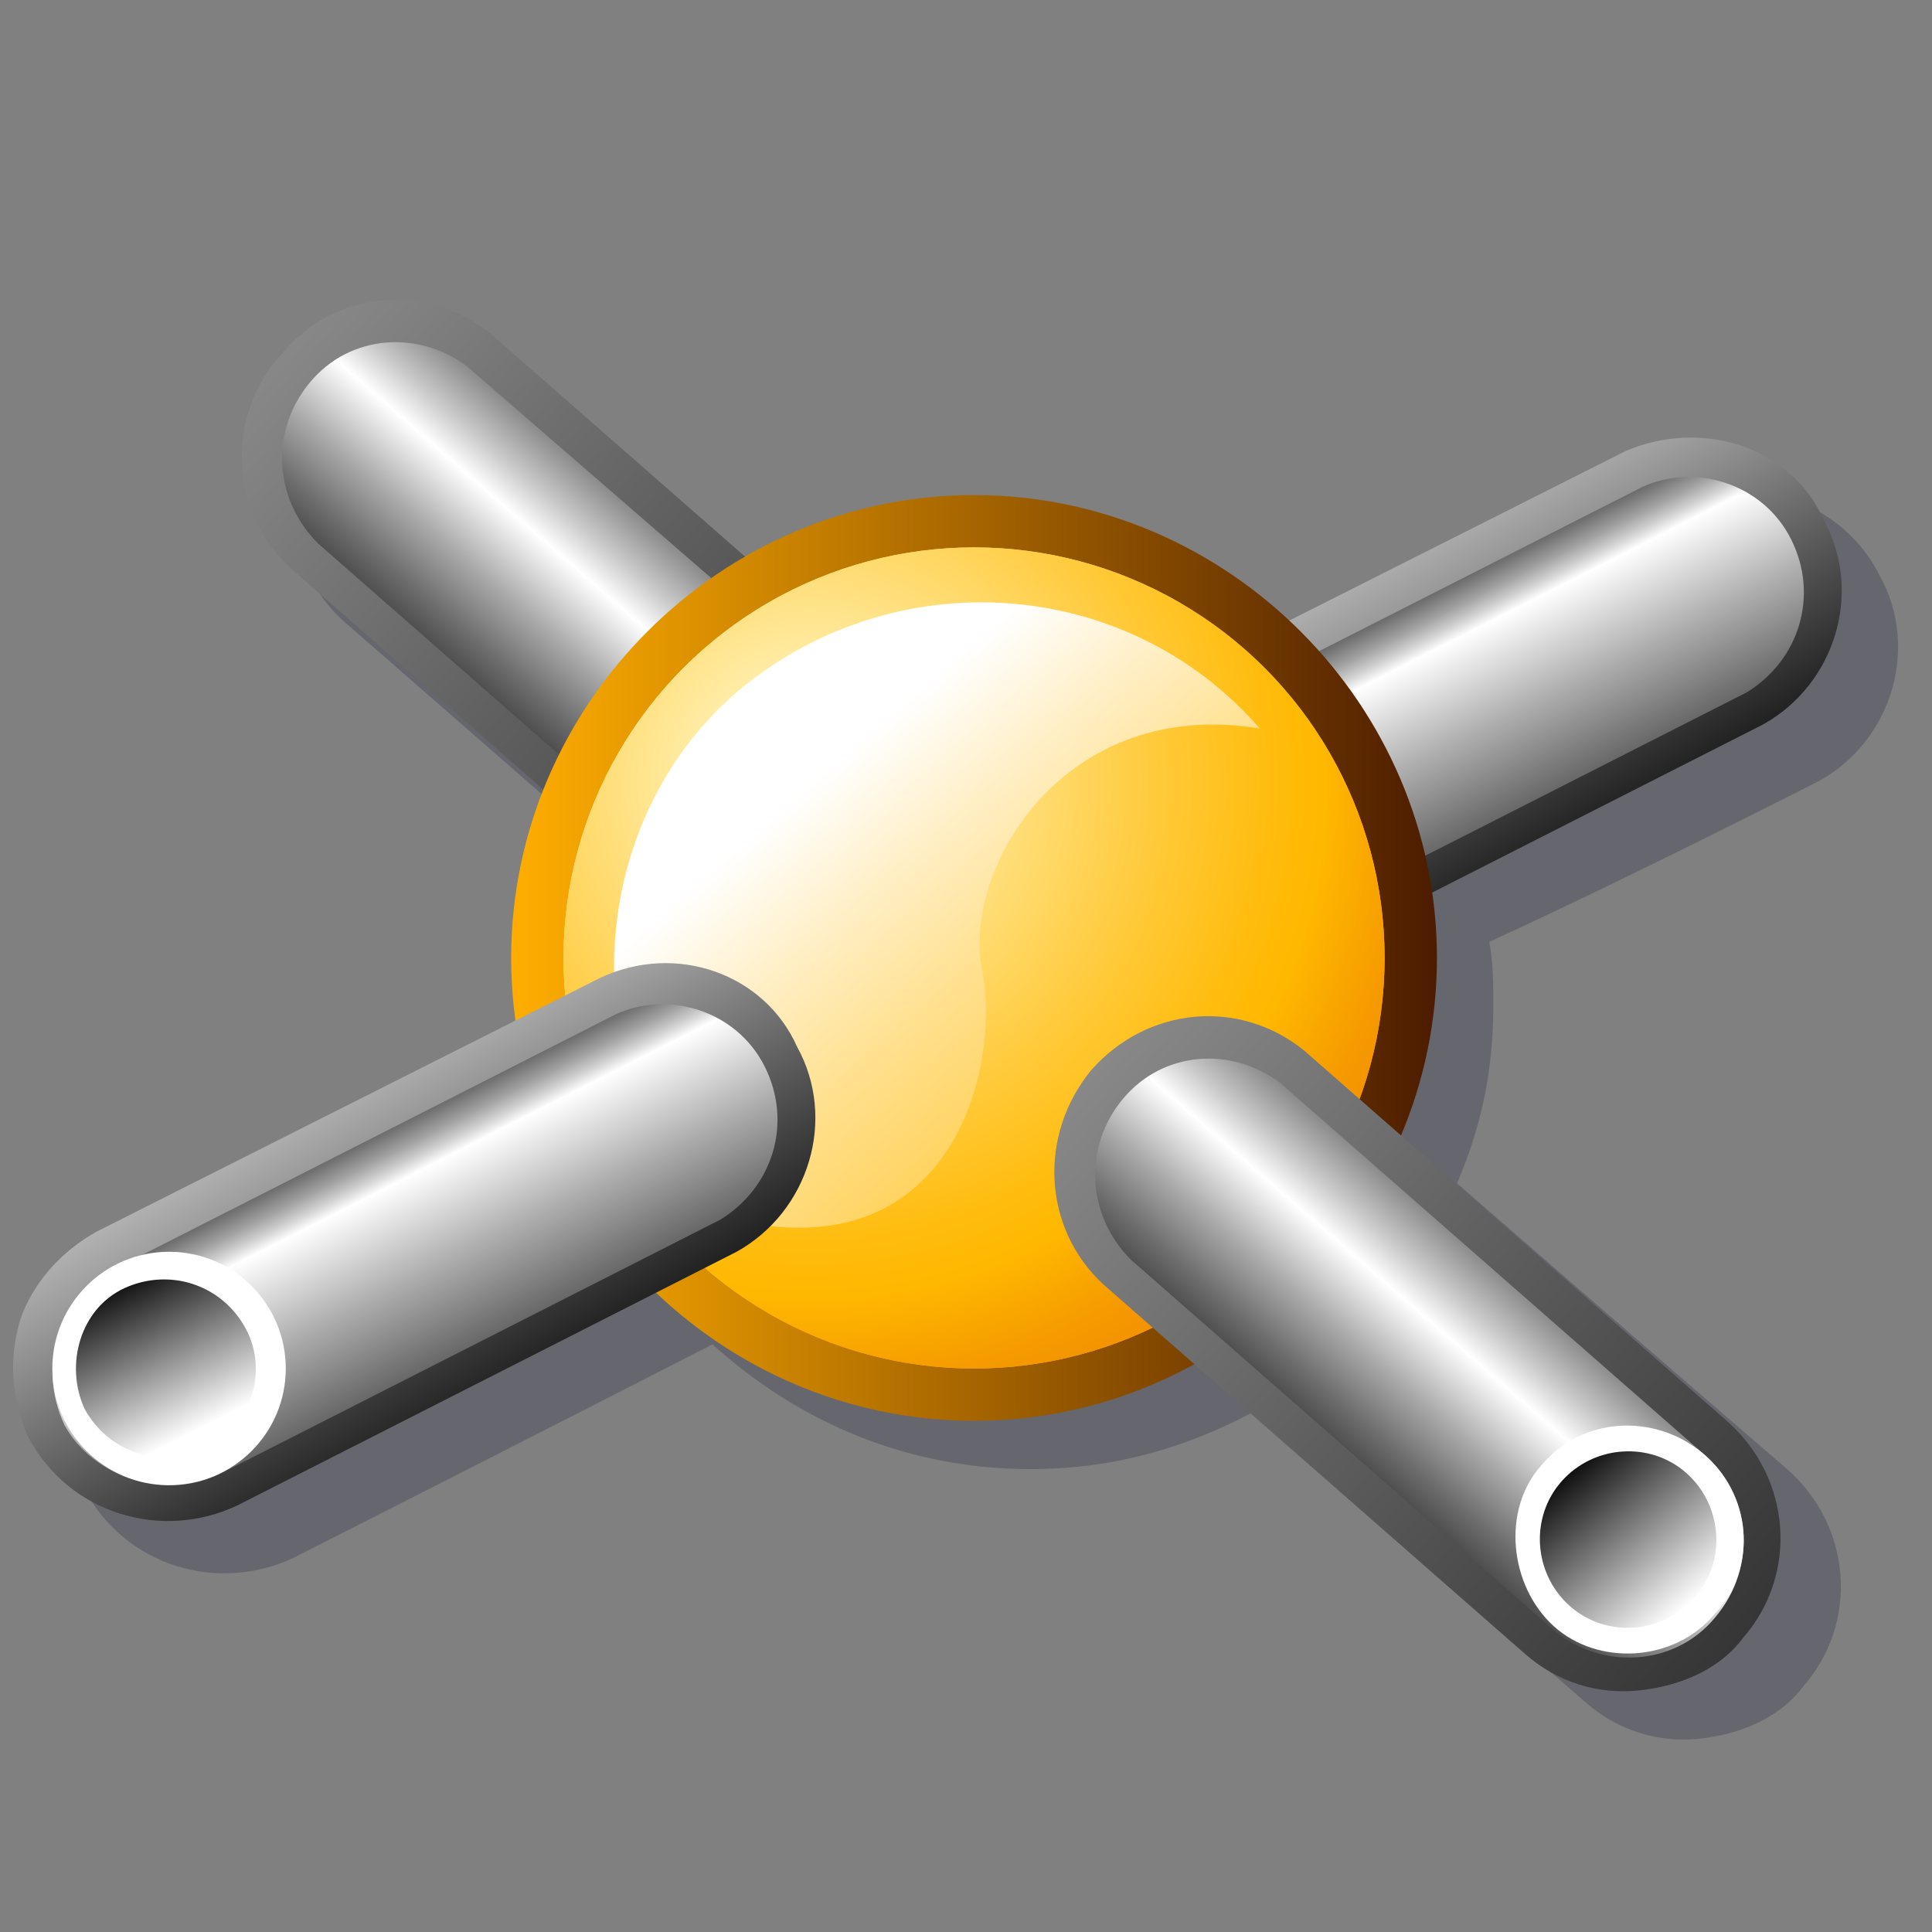 <?xml version="1.0" encoding="UTF-8" standalone="no"?>
<!DOCTYPE svg PUBLIC "-//W3C//DTD SVG 20010904//EN"
"http://www.w3.org/TR/2001/REC-SVG-20010904/DTD/svg10.dtd">
<!-- Created with Sodipodi ("http://www.sodipodi.com/") -->
<svg
   xmlns:x="http://ns.adobe.com/Extensibility/1.0/"
   xmlns:i="http://ns.adobe.com/AdobeIllustrator/10.0/"
   xmlns:graph="http://ns.adobe.com/Graphs/1.0/"
   xmlns="http://www.w3.org/2000/svg"
   xmlns:xlink="http://www.w3.org/1999/xlink"
   xmlns:a="http://ns.adobe.com/AdobeSVGViewerExtensions/3.0/"
   xml:space="preserve"
   i:viewOrigin="282.5 419.5"
   i:rulerOrigin="0 0"
   i:pageBounds="0 792 612 0"
   width="48"
   height="48"
   viewBox="0 0 48 48"
   overflow="visible"
   enable-background="new 0 0 48 48"
   xmlns:sodipodi="http://sodipodi.sourceforge.net/DTD/sodipodi-0.dtd"
   id="svg602"
   sodipodi:version="0.34"
   sodipodi:docname="C:\msys\home\su_blanc\mldonkey-2.5.12\src\gtk2\rsvg\net_supernode.svg"><rect x="0" y="0" width="48" height="48" fill="#808080" stroke="none"/><defs
   id="defs960" /><sodipodi:namedview
   id="base" /><g
   id="Layer_x0020_1"
   i:knockout="Off"
   i:layer="yes"
   i:dimmedPercent="50"
   i:rgbTrio="#4F008000FFFF"><g
   id="g605"><rect
   i:knockout="Off"
   fill="none"
   width="48"
   height="48"
   id="rect606" /><path
   i:isolated="yes"
   i:knockout="Off"
   opacity="0.2"
   fill="#000030"
   enable-background="new    "
   d="M45.2,19.4L45.2,19.4      c1.8-1,2.5-3.3,1.5-5.1c-0.9-1.8-3.1-2.6-5-1.8l0,0l0,0l-8.3,4.2c-2.1-1.9-4.8-3.1-7.8-3.1c-2.1,0-4,0.5-5.7,1.5      c-2.9-2.6-6.3-5.5-6.3-5.5l0,0l0,0C12,8.3,9.6,8.6,8.3,10.1C6.9,11.7,7,14,8.5,15.4l0,0l0,0l6.3,5.5c-0.5,1.3-0.8,2.7-0.8,4.2      c0,0.5,0,1,0.1,1.5L3.8,31.9c-0.9,0.5-1.6,1.3-1.9,2.2c-0.3,1-0.2,2,0.2,2.9c1,1.9,3.3,2.6,5.2,1.7c0,0,6.9-3.5,10.4-5.3      c2.1,1.9,4.8,3.1,7.9,3.1c2,0,3.8-0.5,5.5-1.4l8.3,7.2c0.8,0.7,1.8,1,2.8,0.9c1-0.1,2-0.5,2.6-1.3c1.4-1.6,1.2-4-0.4-5.4      c0,0-5.1-4.4-8.2-7.1c0.6-1.4,0.9-2.8,0.9-4.4c0-0.5,0-1.1-0.1-1.6C40.5,21.8,45.2,19.4,45.2,19.4L45.2,19.4L45.2,19.4z"
   id="path607" /><linearGradient
   id="XMLID_104_"
   gradientUnits="userSpaceOnUse"
   x1="-203.018"
   y1="361.224"
   x2="-195.677"
   y2="348.418"
   gradientTransform="matrix(1 0 0 -1 234.5 371.5)"><stop
   offset="0"
   style="stop-color:#FFFFFF"
   id="stop609" /><stop
   offset="1"
   style="stop-color:#000000"
   id="stop610" /><a:midPointStop
   offset="0"
   style="stop-color:#FFFFFF"
   id="midPointStop611" /><a:midPointStop
   offset="0.5"
   style="stop-color:#FFFFFF"
   id="midPointStop612" /><a:midPointStop
   offset="1"
   style="stop-color:#000000"
   id="midPointStop613" /></linearGradient><path
   fill="url(#XMLID_104_)"
   d="M40.4,11.2L40.4,11.2L40.4,11.2l-12.5,6.3C27,18,26.3,18.8,26,19.7c-0.3,1-0.2,2,0.2,2.9      c1,1.9,3.3,2.6,5.2,1.7c0,0,12.4-6.3,12.4-6.3l0,0l0,0c1.8-1,2.5-3.3,1.5-5.1C44.5,11.1,42.3,10.4,40.4,11.2L40.4,11.2z"
   id="path614" /><linearGradient
   id="XMLID_105_"
   gradientUnits="userSpaceOnUse"
   x1="-195.463"
   y1="347.349"
   x2="-201.383"
   y2="358.966"
   gradientTransform="matrix(1 0 0 -1 234.5 371.5)"><stop
   offset="0"
   style="stop-color:#000000"
   id="stop616" /><stop
   offset="5.910000e-002"
   style="stop-color:#0D0D0D"
   id="stop617" /><stop
   offset="0.168"
   style="stop-color:#2E2E2E"
   id="stop618" /><stop
   offset="0.313"
   style="stop-color:#646464"
   id="stop619" /><stop
   offset="0.489"
   style="stop-color:#AEAEAE"
   id="stop620" /><stop
   offset="0.665"
   style="stop-color:#FFFFFF"
   id="stop621" /><stop
   offset="0.69"
   style="stop-color:#D1D1D1"
   id="stop622" /><stop
   offset="0.72"
   style="stop-color:#A1A1A1"
   id="stop623" /><stop
   offset="0.753"
   style="stop-color:#767676"
   id="stop624" /><stop
   offset="0.786"
   style="stop-color:#515151"
   id="stop625" /><stop
   offset="0.821"
   style="stop-color:#343434"
   id="stop626" /><stop
   offset="0.858"
   style="stop-color:#1D1D1D"
   id="stop627" /><stop
   offset="0.897"
   style="stop-color:#0D0D0D"
   id="stop628" /><stop
   offset="0.941"
   style="stop-color:#030303"
   id="stop629" /><stop
   offset="1"
   style="stop-color:#000000"
   id="stop630" /><a:midPointStop
   offset="0"
   style="stop-color:#000000"
   id="midPointStop631" /><a:midPointStop
   offset="0.5"
   style="stop-color:#000000"
   id="midPointStop632" /><a:midPointStop
   offset="5.910000e-002"
   style="stop-color:#0D0D0D"
   id="midPointStop633" /><a:midPointStop
   offset="0.5"
   style="stop-color:#0D0D0D"
   id="midPointStop634" /><a:midPointStop
   offset="0.168"
   style="stop-color:#2E2E2E"
   id="midPointStop635" /><a:midPointStop
   offset="0.5"
   style="stop-color:#2E2E2E"
   id="midPointStop636" /><a:midPointStop
   offset="0.313"
   style="stop-color:#646464"
   id="midPointStop637" /><a:midPointStop
   offset="0.5"
   style="stop-color:#646464"
   id="midPointStop638" /><a:midPointStop
   offset="0.489"
   style="stop-color:#AEAEAE"
   id="midPointStop639" /><a:midPointStop
   offset="0.5"
   style="stop-color:#AEAEAE"
   id="midPointStop640" /><a:midPointStop
   offset="0.665"
   style="stop-color:#FFFFFF"
   id="midPointStop641" /><a:midPointStop
   offset="0.5"
   style="stop-color:#FFFFFF"
   id="midPointStop642" /><a:midPointStop
   offset="0.69"
   style="stop-color:#D1D1D1"
   id="midPointStop643" /><a:midPointStop
   offset="0.5"
   style="stop-color:#D1D1D1"
   id="midPointStop644" /><a:midPointStop
   offset="0.72"
   style="stop-color:#A1A1A1"
   id="midPointStop645" /><a:midPointStop
   offset="0.5"
   style="stop-color:#A1A1A1"
   id="midPointStop646" /><a:midPointStop
   offset="0.753"
   style="stop-color:#767676"
   id="midPointStop647" /><a:midPointStop
   offset="0.5"
   style="stop-color:#767676"
   id="midPointStop648" /><a:midPointStop
   offset="0.786"
   style="stop-color:#515151"
   id="midPointStop649" /><a:midPointStop
   offset="0.5"
   style="stop-color:#515151"
   id="midPointStop650" /><a:midPointStop
   offset="0.821"
   style="stop-color:#343434"
   id="midPointStop651" /><a:midPointStop
   offset="0.5"
   style="stop-color:#343434"
   id="midPointStop652" /><a:midPointStop
   offset="0.858"
   style="stop-color:#1D1D1D"
   id="midPointStop653" /><a:midPointStop
   offset="0.5"
   style="stop-color:#1D1D1D"
   id="midPointStop654" /><a:midPointStop
   offset="0.897"
   style="stop-color:#0D0D0D"
   id="midPointStop655" /><a:midPointStop
   offset="0.5"
   style="stop-color:#0D0D0D"
   id="midPointStop656" /><a:midPointStop
   offset="0.941"
   style="stop-color:#030303"
   id="midPointStop657" /><a:midPointStop
   offset="0.5"
   style="stop-color:#030303"
   id="midPointStop658" /><a:midPointStop
   offset="1"
   style="stop-color:#000000"
   id="midPointStop659" /></linearGradient><path
   fill="url(#XMLID_105_)"
   d="M31,23.5L31,23.5l12.4-6.3l0,0c1.3-0.8,1.8-2.4,1.1-3.8c-0.7-1.4-2.4-1.9-3.7-1.3l0,0      l-12.4,6.3c0,0,0,0,0,0c-1.4,0.7-2,2.4-1.3,3.9C27.8,23.6,29.5,24.2,31,23.5L31,23.5z"
   id="path660" /><circle
   fill="#FFFFFF"
   cx="29.7"
   cy="20.9"
   r="2.9"
   id="circle661" /><linearGradient
   id="XMLID_106_"
   gradientUnits="userSpaceOnUse"
   x1="-203.743"
   y1="348.402"
   x2="-206.053"
   y2="352.935"
   gradientTransform="matrix(1 0 0 -1 234.5 371.5)"><stop
   offset="0.144"
   style="stop-color:#FFFFFF"
   id="stop663" /><stop
   offset="1"
   style="stop-color:#000000"
   id="stop664" /><a:midPointStop
   offset="0.144"
   style="stop-color:#FFFFFF"
   id="midPointStop665" /><a:midPointStop
   offset="0.5"
   style="stop-color:#FFFFFF"
   id="midPointStop666" /><a:midPointStop
   offset="1"
   style="stop-color:#000000"
   id="midPointStop667" /></linearGradient><path
   fill="url(#XMLID_106_)"
   d="M31.6,19.9c-0.6-1.1-1.9-1.5-3-1c-1.1,0.6-1.5,1.9-1,3c0.6,1.1,1.9,1.5,3,1      C31.8,22.4,32.2,21,31.6,19.9L31.6,19.9z"
   id="path668" /><linearGradient
   id="XMLID_107_"
   gradientUnits="userSpaceOnUse"
   x1="-199.318"
   y1="338.06"
   x2="-249.564"
   y2="381.943"
   gradientTransform="matrix(1 0 0 -1 234.5 371.5)"><stop
   offset="0"
   style="stop-color:#000000"
   id="stop670" /><stop
   offset="0.131"
   style="stop-color:#1B1B1B"
   id="stop671" /><stop
   offset="0.413"
   style="stop-color:#606060"
   id="stop672" /><stop
   offset="0.821"
   style="stop-color:#CDCDCD"
   id="stop673" /><stop
   offset="1"
   style="stop-color:#FFFFFF"
   id="stop674" /><a:midPointStop
   offset="0"
   style="stop-color:#000000"
   id="midPointStop675" /><a:midPointStop
   offset="0.5"
   style="stop-color:#000000"
   id="midPointStop676" /><a:midPointStop
   offset="0.131"
   style="stop-color:#1B1B1B"
   id="midPointStop677" /><a:midPointStop
   offset="0.5"
   style="stop-color:#1B1B1B"
   id="midPointStop678" /><a:midPointStop
   offset="0.413"
   style="stop-color:#606060"
   id="midPointStop679" /><a:midPointStop
   offset="0.5"
   style="stop-color:#606060"
   id="midPointStop680" /><a:midPointStop
   offset="0.821"
   style="stop-color:#CDCDCD"
   id="midPointStop681" /><a:midPointStop
   offset="0.5"
   style="stop-color:#CDCDCD"
   id="midPointStop682" /><a:midPointStop
   offset="1"
   style="stop-color:#FFFFFF"
   id="midPointStop683" /></linearGradient><path
   fill="url(#XMLID_107_)"
   d="M7.2,14.1L7.2,14.1L7.2,14.1l10.5,9.2c0.8,0.7,1.8,1,2.8,0.9c1-0.1,2-0.5,2.6-1.3      c1.4-1.6,1.2-4-0.4-5.4c0,0-10.5-9.2-10.5-9.2l0,0l0,0C10.6,7,8.3,7.2,7,8.8C5.6,10.3,5.7,12.7,7.2,14.1L7.2,14.1z"
   id="path684" /><linearGradient
   id="XMLID_108_"
   gradientUnits="userSpaceOnUse"
   x1="-169.589"
   y1="229.487"
   x2="-175.507"
   y2="241.102"
   gradientTransform="matrix(-0.375 -0.927 -0.927 0.375 168.955 -232.72)"><stop
   offset="0"
   style="stop-color:#000000"
   id="stop686" /><stop
   offset="4.510000e-002"
   style="stop-color:#060606"
   id="stop687" /><stop
   offset="0.106"
   style="stop-color:#171717"
   id="stop688" /><stop
   offset="0.175"
   style="stop-color:#333333"
   id="stop689" /><stop
   offset="0.251"
   style="stop-color:#5A5A5A"
   id="stop690" /><stop
   offset="0.332"
   style="stop-color:#8D8D8D"
   id="stop691" /><stop
   offset="0.416"
   style="stop-color:#C9C9C9"
   id="stop692" /><stop
   offset="0.484"
   style="stop-color:#FFFFFF"
   id="stop693" /><stop
   offset="0.503"
   style="stop-color:#F2F2F2"
   id="stop694" /><stop
   offset="0.611"
   style="stop-color:#A9A9A9"
   id="stop695" /><stop
   offset="0.714"
   style="stop-color:#6D6D6D"
   id="stop696" /><stop
   offset="0.806"
   style="stop-color:#3E3E3E"
   id="stop697" /><stop
   offset="0.888"
   style="stop-color:#1C1C1C"
   id="stop698" /><stop
   offset="0.955"
   style="stop-color:#070707"
   id="stop699" /><stop
   offset="1"
   style="stop-color:#000000"
   id="stop700" /><a:midPointStop
   offset="0"
   style="stop-color:#000000"
   id="midPointStop701" /><a:midPointStop
   offset="0.5"
   style="stop-color:#000000"
   id="midPointStop702" /><a:midPointStop
   offset="4.510000e-002"
   style="stop-color:#060606"
   id="midPointStop703" /><a:midPointStop
   offset="0.5"
   style="stop-color:#060606"
   id="midPointStop704" /><a:midPointStop
   offset="0.106"
   style="stop-color:#171717"
   id="midPointStop705" /><a:midPointStop
   offset="0.5"
   style="stop-color:#171717"
   id="midPointStop706" /><a:midPointStop
   offset="0.175"
   style="stop-color:#333333"
   id="midPointStop707" /><a:midPointStop
   offset="0.5"
   style="stop-color:#333333"
   id="midPointStop708" /><a:midPointStop
   offset="0.251"
   style="stop-color:#5A5A5A"
   id="midPointStop709" /><a:midPointStop
   offset="0.5"
   style="stop-color:#5A5A5A"
   id="midPointStop710" /><a:midPointStop
   offset="0.332"
   style="stop-color:#8D8D8D"
   id="midPointStop711" /><a:midPointStop
   offset="0.5"
   style="stop-color:#8D8D8D"
   id="midPointStop712" /><a:midPointStop
   offset="0.416"
   style="stop-color:#C9C9C9"
   id="midPointStop713" /><a:midPointStop
   offset="0.5"
   style="stop-color:#C9C9C9"
   id="midPointStop714" /><a:midPointStop
   offset="0.484"
   style="stop-color:#FFFFFF"
   id="midPointStop715" /><a:midPointStop
   offset="0.5"
   style="stop-color:#FFFFFF"
   id="midPointStop716" /><a:midPointStop
   offset="0.503"
   style="stop-color:#F2F2F2"
   id="midPointStop717" /><a:midPointStop
   offset="0.5"
   style="stop-color:#F2F2F2"
   id="midPointStop718" /><a:midPointStop
   offset="0.611"
   style="stop-color:#A9A9A9"
   id="midPointStop719" /><a:midPointStop
   offset="0.5"
   style="stop-color:#A9A9A9"
   id="midPointStop720" /><a:midPointStop
   offset="0.714"
   style="stop-color:#6D6D6D"
   id="midPointStop721" /><a:midPointStop
   offset="0.5"
   style="stop-color:#6D6D6D"
   id="midPointStop722" /><a:midPointStop
   offset="0.806"
   style="stop-color:#3E3E3E"
   id="midPointStop723" /><a:midPointStop
   offset="0.5"
   style="stop-color:#3E3E3E"
   id="midPointStop724" /><a:midPointStop
   offset="0.888"
   style="stop-color:#1C1C1C"
   id="midPointStop725" /><a:midPointStop
   offset="0.5"
   style="stop-color:#1C1C1C"
   id="midPointStop726" /><a:midPointStop
   offset="0.955"
   style="stop-color:#070707"
   id="midPointStop727" /><a:midPointStop
   offset="0.5"
   style="stop-color:#070707"
   id="midPointStop728" /><a:midPointStop
   offset="1"
   style="stop-color:#000000"
   id="midPointStop729" /></linearGradient><path
   fill="url(#XMLID_108_)"
   d="M22.1,18.2L22.1,18.2L11.6,9.1l0,0c-1.2-0.9-2.9-0.8-3.9,0.4c-1,1.2-0.9,2.9,0.2,4l0,0      l10.5,9.2c0,0,0,0,0,0c1.2,1,3,0.9,4-0.3C23.4,21.1,23.3,19.3,22.1,18.2z"
   id="path730" /><path
   fill="#FFFFFF"
   d="M22.4,22.3c-1,1.2-2.9,1.3-4,0.3c-1.2-1-1.3-2.9-0.3-4c1-1.2,2.9-1.3,4-0.3      C23.3,19.3,23.4,21.1,22.4,22.3L22.4,22.3z"
   id="path731" /><linearGradient
   id="XMLID_109_"
   gradientUnits="userSpaceOnUse"
   x1="-181.25"
   y1="231.923"
   x2="-176.485"
   y2="233.564"
   gradientTransform="matrix(-0.375 -0.927 -0.927 0.375 168.955 -232.72)"><stop
   offset="6.380000e-002"
   style="stop-color:#FFFFFF"
   id="stop733" /><stop
   offset="1"
   style="stop-color:#000000"
   id="stop734" /><a:midPointStop
   offset="6.380000e-002"
   style="stop-color:#FFFFFF"
   id="midPointStop735" /><a:midPointStop
   offset="0.5"
   style="stop-color:#FFFFFF"
   id="midPointStop736" /><a:midPointStop
   offset="1"
   style="stop-color:#000000"
   id="midPointStop737" /></linearGradient><circle
   fill="url(#XMLID_109_)"
   cx="20.2"
   cy="20.4"
   r="2.2"
   id="circle738" /><linearGradient
   id="XMLID_110_"
   gradientUnits="userSpaceOnUse"
   x1="-221.804"
   y1="347.681"
   x2="-198.798"
   y2="347.681"
   gradientTransform="matrix(1 0 0 -1 234.5 371.5)"><stop
   offset="0"
   style="stop-color:#FFAE00"
   id="stop740" /><stop
   offset="1"
   style="stop-color:#4C1C00"
   id="stop741" /><a:midPointStop
   offset="0"
   style="stop-color:#FFAE00"
   id="midPointStop742" /><a:midPointStop
   offset="0.5"
   style="stop-color:#FFAE00"
   id="midPointStop743" /><a:midPointStop
   offset="1"
   style="stop-color:#4C1C00"
   id="midPointStop744" /></linearGradient><path
   fill="url(#XMLID_110_)"
   d="M12.7,23.8c0,6.3,5.2,11.5,11.5,11.5c6.3,0,11.5-5.2,11.5-11.5s-5.2-11.5-11.5-11.5      C17.9,12.3,12.7,17.5,12.7,23.8z"
   id="path745" /><radialGradient
   id="XMLID_111_"
   cx="-214.195"
   cy="351.465"
   r="11.308"
   fx="-214.195"
   fy="351.465"
   gradientTransform="matrix(1 0 0 -1 234.5 371.5)"
   gradientUnits="userSpaceOnUse"><stop
   offset="0.266"
   style="stop-color:#FFFFE1"
   id="stop747" /><stop
   offset="1"
   style="stop-color:#FFB800"
   id="stop748" /><a:midPointStop
   offset="0.266"
   style="stop-color:#FFFFE1"
   id="midPointStop749" /><a:midPointStop
   offset="0.5"
   style="stop-color:#FFFFE1"
   id="midPointStop750" /><a:midPointStop
   offset="1"
   style="stop-color:#FFB800"
   id="midPointStop751" /></radialGradient><circle
   fill="url(#XMLID_111_)"
   cx="24.2"
   cy="23.8"
   r="10.2"
   id="circle752" /><radialGradient
   id="XMLID_112_"
   cx="-214.368"
   cy="352.035"
   r="16.214"
   fx="-214.368"
   fy="352.035"
   gradientTransform="matrix(1 0 0 -1 234.5 371.5)"
   gradientUnits="userSpaceOnUse"><stop
   offset="5.300000e-003"
   style="stop-color:#FFFFE1"
   id="stop754" /><stop
   offset="9.400000e-002"
   style="stop-color:#FFF5C2"
   id="stop755" /><stop
   offset="0.347"
   style="stop-color:#FFDB70"
   id="stop756" /><stop
   offset="0.555"
   style="stop-color:#FFC834"
   id="stop757" /><stop
   offset="0.707"
   style="stop-color:#FFBC0E"
   id="stop758" /><stop
   offset="0.787"
   style="stop-color:#FFB800"
   id="stop759" /><stop
   offset="0.811"
   style="stop-color:#FDB200"
   id="stop760" /><stop
   offset="0.928"
   style="stop-color:#F59A00"
   id="stop761" /><stop
   offset="1"
   style="stop-color:#F29100"
   id="stop762" /><a:midPointStop
   offset="5.300000e-003"
   style="stop-color:#FFFFE1"
   id="midPointStop763" /><a:midPointStop
   offset="0.5"
   style="stop-color:#FFFFE1"
   id="midPointStop764" /><a:midPointStop
   offset="9.400000e-002"
   style="stop-color:#FFF5C2"
   id="midPointStop765" /><a:midPointStop
   offset="0.5"
   style="stop-color:#FFF5C2"
   id="midPointStop766" /><a:midPointStop
   offset="0.347"
   style="stop-color:#FFDB70"
   id="midPointStop767" /><a:midPointStop
   offset="0.5"
   style="stop-color:#FFDB70"
   id="midPointStop768" /><a:midPointStop
   offset="0.555"
   style="stop-color:#FFC834"
   id="midPointStop769" /><a:midPointStop
   offset="0.5"
   style="stop-color:#FFC834"
   id="midPointStop770" /><a:midPointStop
   offset="0.707"
   style="stop-color:#FFBC0E"
   id="midPointStop771" /><a:midPointStop
   offset="0.5"
   style="stop-color:#FFBC0E"
   id="midPointStop772" /><a:midPointStop
   offset="0.787"
   style="stop-color:#FFB800"
   id="midPointStop773" /><a:midPointStop
   offset="0.5"
   style="stop-color:#FFB800"
   id="midPointStop774" /><a:midPointStop
   offset="0.811"
   style="stop-color:#FDB200"
   id="midPointStop775" /><a:midPointStop
   offset="0.5"
   style="stop-color:#FDB200"
   id="midPointStop776" /><a:midPointStop
   offset="0.928"
   style="stop-color:#F59A00"
   id="midPointStop777" /><a:midPointStop
   offset="0.5"
   style="stop-color:#F59A00"
   id="midPointStop778" /><a:midPointStop
   offset="1"
   style="stop-color:#F29100"
   id="midPointStop779" /></radialGradient><circle
   fill="url(#XMLID_112_)"
   cx="24.2"
   cy="23.8"
   r="10.2"
   id="circle780" /><linearGradient
   id="XMLID_113_"
   gradientUnits="userSpaceOnUse"
   x1="-217"
   y1="356.008"
   x2="-217"
   y2="335.626"
   gradientTransform="matrix(0.755 -0.656 -0.656 -0.755 417.744 145.705)"><stop
   offset="0"
   style="stop-color:#FFFFFF"
   id="stop782" /><stop
   offset="0.148"
   style="stop-color:#FFEFC6"
   id="stop783" /><stop
   offset="0.319"
   style="stop-color:#FFDF8A"
   id="stop784" /><stop
   offset="0.484"
   style="stop-color:#FFD159"
   id="stop785" /><stop
   offset="0.639"
   style="stop-color:#FFC632"
   id="stop786" /><stop
   offset="0.781"
   style="stop-color:#FFBE17"
   id="stop787" /><stop
   offset="0.906"
   style="stop-color:#FFBA06"
   id="stop788" /><stop
   offset="1"
   style="stop-color:#FFB800"
   id="stop789" /><a:midPointStop
   offset="0"
   style="stop-color:#FFFFFF"
   id="midPointStop790" /><a:midPointStop
   offset="0.5"
   style="stop-color:#FFFFFF"
   id="midPointStop791" /><a:midPointStop
   offset="0.148"
   style="stop-color:#FFEFC6"
   id="midPointStop792" /><a:midPointStop
   offset="0.5"
   style="stop-color:#FFEFC6"
   id="midPointStop793" /><a:midPointStop
   offset="0.319"
   style="stop-color:#FFDF8A"
   id="midPointStop794" /><a:midPointStop
   offset="0.5"
   style="stop-color:#FFDF8A"
   id="midPointStop795" /><a:midPointStop
   offset="0.484"
   style="stop-color:#FFD159"
   id="midPointStop796" /><a:midPointStop
   offset="0.5"
   style="stop-color:#FFD159"
   id="midPointStop797" /><a:midPointStop
   offset="0.639"
   style="stop-color:#FFC632"
   id="midPointStop798" /><a:midPointStop
   offset="0.5"
   style="stop-color:#FFC632"
   id="midPointStop799" /><a:midPointStop
   offset="0.781"
   style="stop-color:#FFBE17"
   id="midPointStop800" /><a:midPointStop
   offset="0.5"
   style="stop-color:#FFBE17"
   id="midPointStop801" /><a:midPointStop
   offset="0.906"
   style="stop-color:#FFBA06"
   id="midPointStop802" /><a:midPointStop
   offset="0.5"
   style="stop-color:#FFBA06"
   id="midPointStop803" /><a:midPointStop
   offset="1"
   style="stop-color:#FFB800"
   id="midPointStop804" /></linearGradient><path
   fill="url(#XMLID_113_)"
   d="M17.5,30.1c6,1.9,7.4-3.4,6.9-6c-0.5-2.6,2.1-6.8,6.9-6c-3.3-3.8-9.1-4.2-13-0.9      C14.6,20.4,14.2,26.3,17.5,30.1L17.5,30.1z"
   id="path805" /><g
   i:knockout="Off"
   id="g806"><linearGradient
   id="XMLID_114_"
   gradientUnits="userSpaceOnUse"
   x1="-173.168"
   y1="319.737"
   x2="-164.333"
   y2="306.861"
   gradientTransform="matrix(0.755 0.656 0.656 -0.755 -43.14 382.596)"><stop
   offset="0"
   style="stop-color:#FFFFFF"
   id="stop808" /><stop
   offset="1"
   style="stop-color:#4B4B73"
   id="stop809" /><a:midPointStop
   offset="0"
   style="stop-color:#FFFFFF"
   id="midPointStop810" /><a:midPointStop
   offset="0.5"
   style="stop-color:#FFFFFF"
   id="midPointStop811" /><a:midPointStop
   offset="1"
   style="stop-color:#4B4B73"
   id="midPointStop812" /></linearGradient><path
   fill="url(#XMLID_114_)"
   d="M42.3,36L42.3,36l-10.5-9.2l0,0c-1.2-0.9-2.9-0.8-3.9,0.4c-1,1.2-0.9,2.9,0.2,4l0,0l10.5,9.2       c0,0,0,0,0,0c1.2,1,3,0.9,4-0.3C43.7,38.8,43.5,37,42.3,36L42.3,36z"
   id="path813" /><linearGradient
   id="XMLID_115_"
   gradientUnits="userSpaceOnUse"
   x1="-164.317"
   y1="316.866"
   x2="-160.62"
   y2="311.477"
   gradientTransform="matrix(0.755 0.656 0.656 -0.755 -43.14 382.596)"><stop
   offset="0"
   style="stop-color:#FFFFFF"
   id="stop815" /><stop
   offset="1"
   style="stop-color:#8C8CA4"
   id="stop816" /><a:midPointStop
   offset="0"
   style="stop-color:#FFFFFF"
   id="midPointStop817" /><a:midPointStop
   offset="0.5"
   style="stop-color:#FFFFFF"
   id="midPointStop818" /><a:midPointStop
   offset="1"
   style="stop-color:#8C8CA4"
   id="midPointStop819" /></linearGradient><circle
   fill="url(#XMLID_115_)"
   cx="40.5"
   cy="38.1"
   r="2.9"
   id="circle820" /><linearGradient
   id="XMLID_116_"
   gradientUnits="userSpaceOnUse"
   x1="-164.317"
   y1="316.866"
   x2="-160.619"
   y2="311.476"
   gradientTransform="matrix(0.755 0.656 0.656 -0.755 -43.14 382.596)"><stop
   offset="0"
   style="stop-color:#FFFFFF"
   id="stop822" /><stop
   offset="1"
   style="stop-color:#000000"
   id="stop823" /><a:midPointStop
   offset="0"
   style="stop-color:#FFFFFF"
   id="midPointStop824" /><a:midPointStop
   offset="0.5"
   style="stop-color:#FFFFFF"
   id="midPointStop825" /><a:midPointStop
   offset="1"
   style="stop-color:#000000"
   id="midPointStop826" /></linearGradient><path
   fill="url(#XMLID_116_)"
   d="M38.8,36.7C38,37.6,38.1,39,39,39.8s2.3,0.7,3.1-0.2c0.8-0.9,0.7-2.3-0.2-3.1       S39.6,35.7,38.8,36.7L38.8,36.7z"
   id="path827" /></g><linearGradient
   id="XMLID_117_"
   gradientUnits="userSpaceOnUse"
   x1="-228.506"
   y1="348.148"
   x2="-221.165"
   y2="335.342"
   gradientTransform="matrix(1 0 0 -1 234.5 371.5)"><stop
   offset="0"
   style="stop-color:#FFFFFF"
   id="stop829" /><stop
   offset="1"
   style="stop-color:#000000"
   id="stop830" /><a:midPointStop
   offset="0"
   style="stop-color:#FFFFFF"
   id="midPointStop831" /><a:midPointStop
   offset="0.5"
   style="stop-color:#FFFFFF"
   id="midPointStop832" /><a:midPointStop
   offset="1"
   style="stop-color:#000000"
   id="midPointStop833" /></linearGradient><path
   fill="url(#XMLID_117_)"
   d="M14.9,24.3L14.9,24.3L14.9,24.3L2.4,30.6c-0.9,0.5-1.6,1.3-1.9,2.2c-0.3,1-0.2,2,0.2,2.9      c1,1.9,3.3,2.6,5.2,1.7c0,0,12.4-6.3,12.4-6.3l0,0l0,0c1.8-1,2.5-3.3,1.5-5.1C19,24.2,16.8,23.4,14.9,24.3L14.9,24.3z"
   id="path834" /><linearGradient
   id="XMLID_118_"
   gradientUnits="userSpaceOnUse"
   x1="-220.955"
   y1="334.272"
   x2="-226.874"
   y2="345.889"
   gradientTransform="matrix(1 0 0 -1 234.5 371.5)"><stop
   offset="0"
   style="stop-color:#000000"
   id="stop836" /><stop
   offset="5.910000e-002"
   style="stop-color:#0D0D0D"
   id="stop837" /><stop
   offset="0.168"
   style="stop-color:#2E2E2E"
   id="stop838" /><stop
   offset="0.313"
   style="stop-color:#646464"
   id="stop839" /><stop
   offset="0.489"
   style="stop-color:#AEAEAE"
   id="stop840" /><stop
   offset="0.665"
   style="stop-color:#FFFFFF"
   id="stop841" /><stop
   offset="0.69"
   style="stop-color:#D1D1D1"
   id="stop842" /><stop
   offset="0.72"
   style="stop-color:#A1A1A1"
   id="stop843" /><stop
   offset="0.753"
   style="stop-color:#767676"
   id="stop844" /><stop
   offset="0.786"
   style="stop-color:#515151"
   id="stop845" /><stop
   offset="0.821"
   style="stop-color:#343434"
   id="stop846" /><stop
   offset="0.858"
   style="stop-color:#1D1D1D"
   id="stop847" /><stop
   offset="0.897"
   style="stop-color:#0D0D0D"
   id="stop848" /><stop
   offset="0.941"
   style="stop-color:#030303"
   id="stop849" /><stop
   offset="1"
   style="stop-color:#000000"
   id="stop850" /><a:midPointStop
   offset="0"
   style="stop-color:#000000"
   id="midPointStop851" /><a:midPointStop
   offset="0.5"
   style="stop-color:#000000"
   id="midPointStop852" /><a:midPointStop
   offset="5.910000e-002"
   style="stop-color:#0D0D0D"
   id="midPointStop853" /><a:midPointStop
   offset="0.5"
   style="stop-color:#0D0D0D"
   id="midPointStop854" /><a:midPointStop
   offset="0.168"
   style="stop-color:#2E2E2E"
   id="midPointStop855" /><a:midPointStop
   offset="0.5"
   style="stop-color:#2E2E2E"
   id="midPointStop856" /><a:midPointStop
   offset="0.313"
   style="stop-color:#646464"
   id="midPointStop857" /><a:midPointStop
   offset="0.5"
   style="stop-color:#646464"
   id="midPointStop858" /><a:midPointStop
   offset="0.489"
   style="stop-color:#AEAEAE"
   id="midPointStop859" /><a:midPointStop
   offset="0.5"
   style="stop-color:#AEAEAE"
   id="midPointStop860" /><a:midPointStop
   offset="0.665"
   style="stop-color:#FFFFFF"
   id="midPointStop861" /><a:midPointStop
   offset="0.5"
   style="stop-color:#FFFFFF"
   id="midPointStop862" /><a:midPointStop
   offset="0.69"
   style="stop-color:#D1D1D1"
   id="midPointStop863" /><a:midPointStop
   offset="0.5"
   style="stop-color:#D1D1D1"
   id="midPointStop864" /><a:midPointStop
   offset="0.72"
   style="stop-color:#A1A1A1"
   id="midPointStop865" /><a:midPointStop
   offset="0.5"
   style="stop-color:#A1A1A1"
   id="midPointStop866" /><a:midPointStop
   offset="0.753"
   style="stop-color:#767676"
   id="midPointStop867" /><a:midPointStop
   offset="0.5"
   style="stop-color:#767676"
   id="midPointStop868" /><a:midPointStop
   offset="0.786"
   style="stop-color:#515151"
   id="midPointStop869" /><a:midPointStop
   offset="0.5"
   style="stop-color:#515151"
   id="midPointStop870" /><a:midPointStop
   offset="0.821"
   style="stop-color:#343434"
   id="midPointStop871" /><a:midPointStop
   offset="0.5"
   style="stop-color:#343434"
   id="midPointStop872" /><a:midPointStop
   offset="0.858"
   style="stop-color:#1D1D1D"
   id="midPointStop873" /><a:midPointStop
   offset="0.5"
   style="stop-color:#1D1D1D"
   id="midPointStop874" /><a:midPointStop
   offset="0.897"
   style="stop-color:#0D0D0D"
   id="midPointStop875" /><a:midPointStop
   offset="0.5"
   style="stop-color:#0D0D0D"
   id="midPointStop876" /><a:midPointStop
   offset="0.941"
   style="stop-color:#030303"
   id="midPointStop877" /><a:midPointStop
   offset="0.5"
   style="stop-color:#030303"
   id="midPointStop878" /><a:midPointStop
   offset="1"
   style="stop-color:#000000"
   id="midPointStop879" /></linearGradient><path
   fill="url(#XMLID_118_)"
   d="M5.5,36.6L5.5,36.6l12.4-6.3l0,0c1.3-0.8,1.8-2.4,1.1-3.8c-0.7-1.4-2.4-1.9-3.7-1.3l0,0      L2.9,31.5c0,0,0,0,0,0c-1.4,0.7-2,2.4-1.3,3.9C2.3,36.7,4.1,37.3,5.5,36.6z"
   id="path880" /><circle
   fill="#FFFFFF"
   cx="4.2"
   cy="34"
   r="2.9"
   id="circle881" /><linearGradient
   id="XMLID_119_"
   gradientUnits="userSpaceOnUse"
   x1="-229.233"
   y1="335.325"
   x2="-231.543"
   y2="339.858"
   gradientTransform="matrix(1 0 0 -1 234.5 371.5)"><stop
   offset="0.144"
   style="stop-color:#FFFFFF"
   id="stop883" /><stop
   offset="1"
   style="stop-color:#000000"
   id="stop884" /><a:midPointStop
   offset="0.144"
   style="stop-color:#FFFFFF"
   id="midPointStop885" /><a:midPointStop
   offset="0.5"
   style="stop-color:#FFFFFF"
   id="midPointStop886" /><a:midPointStop
   offset="1"
   style="stop-color:#000000"
   id="midPointStop887" /></linearGradient><path
   fill="url(#XMLID_119_)"
   d="M6.1,33c-0.6-1.1-1.9-1.5-3-1s-1.5,1.9-1,3c0.6,1.1,1.9,1.5,3,1S6.7,34.1,6.1,33L6.1,33z"
   id="path888" /><linearGradient
   id="XMLID_120_"
   gradientUnits="userSpaceOnUse"
   x1="-179.089"
   y1="320.195"
   x2="-229.336"
   y2="364.08"
   gradientTransform="matrix(1 0 0 -1 234.5 371.5)"><stop
   offset="0"
   style="stop-color:#000000"
   id="stop890" /><stop
   offset="0.131"
   style="stop-color:#1B1B1B"
   id="stop891" /><stop
   offset="0.413"
   style="stop-color:#606060"
   id="stop892" /><stop
   offset="0.821"
   style="stop-color:#CDCDCD"
   id="stop893" /><stop
   offset="1"
   style="stop-color:#FFFFFF"
   id="stop894" /><a:midPointStop
   offset="0"
   style="stop-color:#000000"
   id="midPointStop895" /><a:midPointStop
   offset="0.5"
   style="stop-color:#000000"
   id="midPointStop896" /><a:midPointStop
   offset="0.131"
   style="stop-color:#1B1B1B"
   id="midPointStop897" /><a:midPointStop
   offset="0.5"
   style="stop-color:#1B1B1B"
   id="midPointStop898" /><a:midPointStop
   offset="0.413"
   style="stop-color:#606060"
   id="midPointStop899" /><a:midPointStop
   offset="0.5"
   style="stop-color:#606060"
   id="midPointStop900" /><a:midPointStop
   offset="0.821"
   style="stop-color:#CDCDCD"
   id="midPointStop901" /><a:midPointStop
   offset="0.5"
   style="stop-color:#CDCDCD"
   id="midPointStop902" /><a:midPointStop
   offset="1"
   style="stop-color:#FFFFFF"
   id="midPointStop903" /></linearGradient><path
   fill="url(#XMLID_120_)"
   d="M27.4,31.9L27.4,31.9L27.4,31.9l10.5,9.2c0.8,0.7,1.8,1,2.8,0.9c1-0.1,2-0.5,2.6-1.3      c1.4-1.6,1.2-4-0.4-5.4c0,0-10.5-9.2-10.5-9.2l0,0l0,0c-1.6-1.3-3.9-1.1-5.3,0.5C25.8,28.2,25.9,30.5,27.4,31.9L27.4,31.9z"
   id="path904" /><linearGradient
   id="XMLID_121_"
   gradientUnits="userSpaceOnUse"
   x1="-193.728"
   y1="217.422"
   x2="-199.647"
   y2="229.039"
   gradientTransform="matrix(-0.375 -0.927 -0.927 0.375 168.955 -232.72)"><stop
   offset="0"
   style="stop-color:#000000"
   id="stop906" /><stop
   offset="4.510000e-002"
   style="stop-color:#060606"
   id="stop907" /><stop
   offset="0.106"
   style="stop-color:#171717"
   id="stop908" /><stop
   offset="0.175"
   style="stop-color:#333333"
   id="stop909" /><stop
   offset="0.251"
   style="stop-color:#5A5A5A"
   id="stop910" /><stop
   offset="0.332"
   style="stop-color:#8D8D8D"
   id="stop911" /><stop
   offset="0.416"
   style="stop-color:#C9C9C9"
   id="stop912" /><stop
   offset="0.484"
   style="stop-color:#FFFFFF"
   id="stop913" /><stop
   offset="0.503"
   style="stop-color:#F2F2F2"
   id="stop914" /><stop
   offset="0.611"
   style="stop-color:#A9A9A9"
   id="stop915" /><stop
   offset="0.714"
   style="stop-color:#6D6D6D"
   id="stop916" /><stop
   offset="0.806"
   style="stop-color:#3E3E3E"
   id="stop917" /><stop
   offset="0.888"
   style="stop-color:#1C1C1C"
   id="stop918" /><stop
   offset="0.955"
   style="stop-color:#070707"
   id="stop919" /><stop
   offset="1"
   style="stop-color:#000000"
   id="stop920" /><a:midPointStop
   offset="0"
   style="stop-color:#000000"
   id="midPointStop921" /><a:midPointStop
   offset="0.5"
   style="stop-color:#000000"
   id="midPointStop922" /><a:midPointStop
   offset="4.510000e-002"
   style="stop-color:#060606"
   id="midPointStop923" /><a:midPointStop
   offset="0.5"
   style="stop-color:#060606"
   id="midPointStop924" /><a:midPointStop
   offset="0.106"
   style="stop-color:#171717"
   id="midPointStop925" /><a:midPointStop
   offset="0.5"
   style="stop-color:#171717"
   id="midPointStop926" /><a:midPointStop
   offset="0.175"
   style="stop-color:#333333"
   id="midPointStop927" /><a:midPointStop
   offset="0.5"
   style="stop-color:#333333"
   id="midPointStop928" /><a:midPointStop
   offset="0.251"
   style="stop-color:#5A5A5A"
   id="midPointStop929" /><a:midPointStop
   offset="0.5"
   style="stop-color:#5A5A5A"
   id="midPointStop930" /><a:midPointStop
   offset="0.332"
   style="stop-color:#8D8D8D"
   id="midPointStop931" /><a:midPointStop
   offset="0.5"
   style="stop-color:#8D8D8D"
   id="midPointStop932" /><a:midPointStop
   offset="0.416"
   style="stop-color:#C9C9C9"
   id="midPointStop933" /><a:midPointStop
   offset="0.5"
   style="stop-color:#C9C9C9"
   id="midPointStop934" /><a:midPointStop
   offset="0.484"
   style="stop-color:#FFFFFF"
   id="midPointStop935" /><a:midPointStop
   offset="0.5"
   style="stop-color:#FFFFFF"
   id="midPointStop936" /><a:midPointStop
   offset="0.503"
   style="stop-color:#F2F2F2"
   id="midPointStop937" /><a:midPointStop
   offset="0.5"
   style="stop-color:#F2F2F2"
   id="midPointStop938" /><a:midPointStop
   offset="0.611"
   style="stop-color:#A9A9A9"
   id="midPointStop939" /><a:midPointStop
   offset="0.5"
   style="stop-color:#A9A9A9"
   id="midPointStop940" /><a:midPointStop
   offset="0.714"
   style="stop-color:#6D6D6D"
   id="midPointStop941" /><a:midPointStop
   offset="0.5"
   style="stop-color:#6D6D6D"
   id="midPointStop942" /><a:midPointStop
   offset="0.806"
   style="stop-color:#3E3E3E"
   id="midPointStop943" /><a:midPointStop
   offset="0.5"
   style="stop-color:#3E3E3E"
   id="midPointStop944" /><a:midPointStop
   offset="0.888"
   style="stop-color:#1C1C1C"
   id="midPointStop945" /><a:midPointStop
   offset="0.5"
   style="stop-color:#1C1C1C"
   id="midPointStop946" /><a:midPointStop
   offset="0.955"
   style="stop-color:#070707"
   id="midPointStop947" /><a:midPointStop
   offset="0.5"
   style="stop-color:#070707"
   id="midPointStop948" /><a:midPointStop
   offset="1"
   style="stop-color:#000000"
   id="midPointStop949" /></linearGradient><path
   fill="url(#XMLID_121_)"
   d="M42.3,36.1L42.3,36.1l-10.5-9.2l0,0c-1.2-0.9-2.9-0.8-3.9,0.4c-1,1.2-0.9,2.9,0.2,4l0,0      l10.5,9.2c0,0,0,0,0,0c1.2,1,3,0.9,4-0.3C43.7,38.9,43.5,37.1,42.3,36.1L42.3,36.1z"
   id="path950" /><path
   fill="#FFFFFF"
   d="M42.6,40.1c-1,1.2-2.9,1.3-4,0.3s-1.3-2.9-0.3-4c1-1.2,2.8-1.3,4-0.3C43.5,37.1,43.7,38.9,42.6,40.1      L42.6,40.1z"
   id="path951" /><linearGradient
   id="XMLID_122_"
   gradientUnits="userSpaceOnUse"
   x1="-205.388"
   y1="219.859"
   x2="-200.625"
   y2="221.5"
   gradientTransform="matrix(-0.375 -0.927 -0.927 0.375 168.955 -232.72)"><stop
   offset="6.380000e-002"
   style="stop-color:#FFFFFF"
   id="stop953" /><stop
   offset="1"
   style="stop-color:#000000"
   id="stop954" /><a:midPointStop
   offset="6.380000e-002"
   style="stop-color:#FFFFFF"
   id="midPointStop955" /><a:midPointStop
   offset="0.5"
   style="stop-color:#FFFFFF"
   id="midPointStop956" /><a:midPointStop
   offset="1"
   style="stop-color:#000000"
   id="midPointStop957" /></linearGradient><path
   fill="url(#XMLID_122_)"
   d="M38.8,36.8c-0.8,0.9-0.7,2.3,0.2,3.1c0.9,0.8,2.3,0.7,3.1-0.2c0.8-0.9,0.7-2.3-0.2-3.1      S39.6,35.9,38.8,36.8L38.8,36.8z"
   id="path958" /></g></g></svg>
